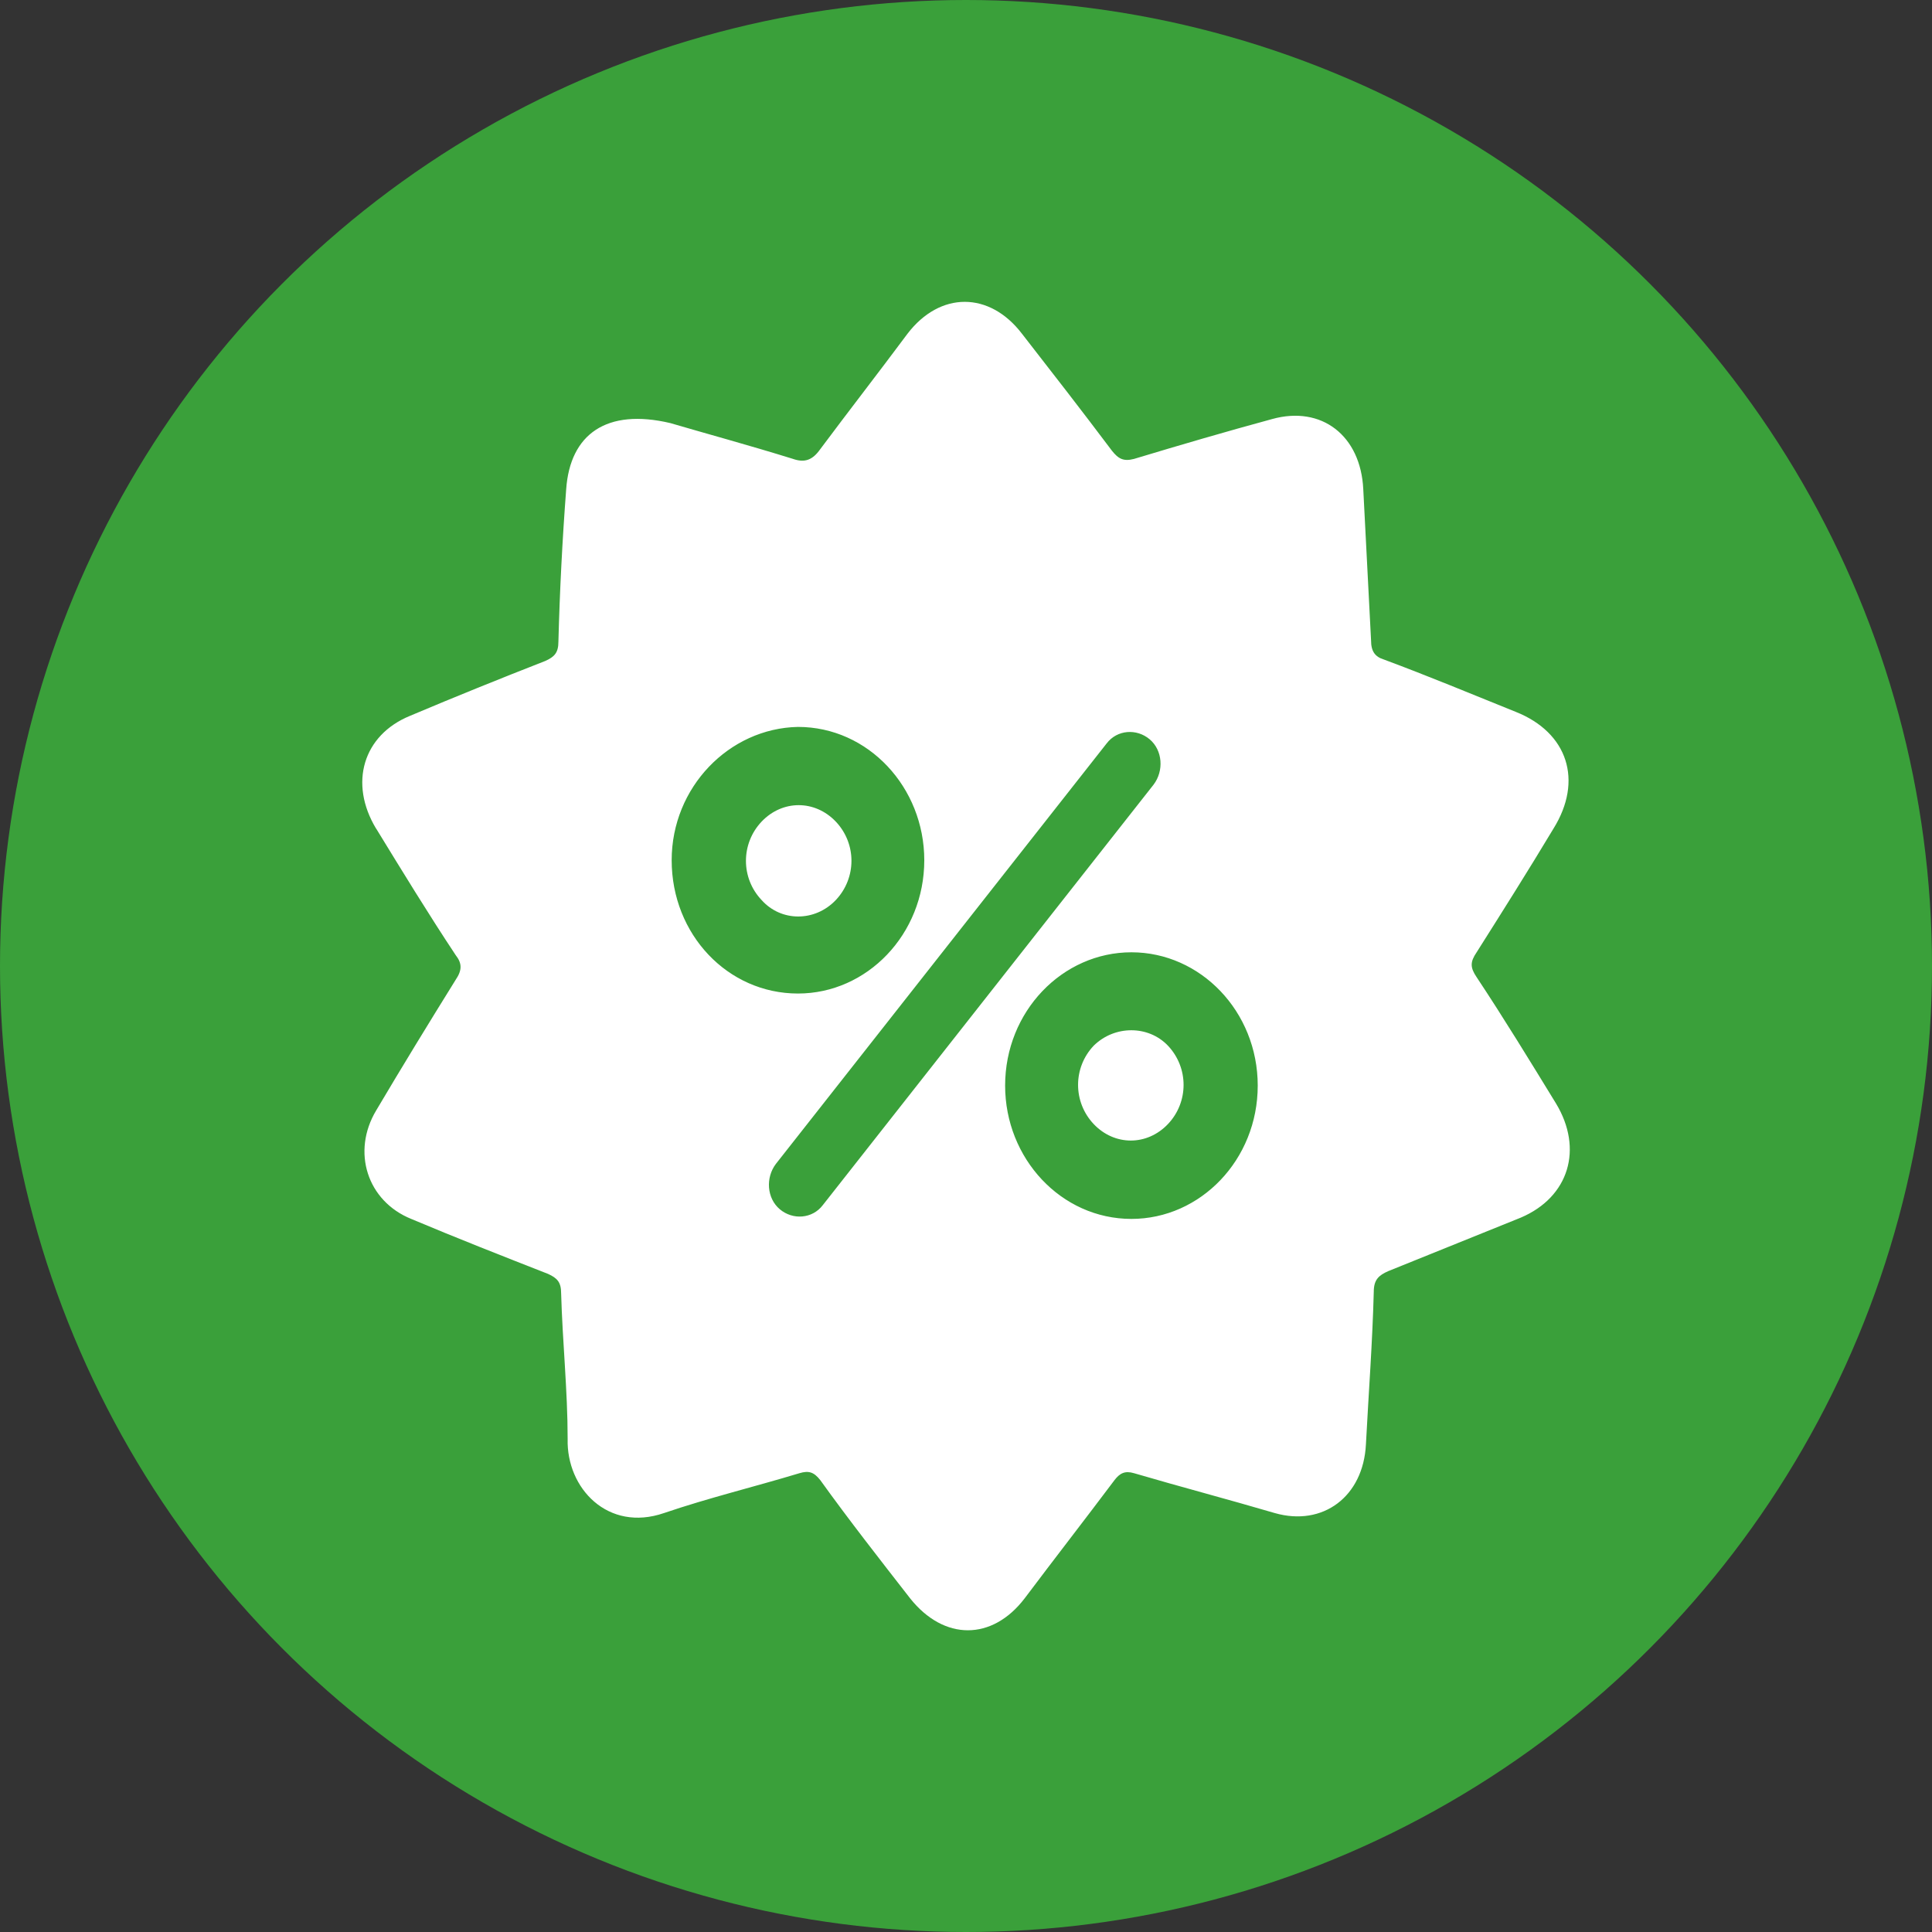 <svg viewBox="0 0 32 32" width="32" xmlns="http://www.w3.org/2000/svg">
<rect x="0" y="0" width="32" height="32" fill="#333333" stroke="none"/>
<circle cx="16" cy="16" r="16" fill="#3AA03A"/>
<path d="m12.614 14.907c-0.345-0.364-0.345-0.933 0-1.298 0.345-0.364 0.884-0.364 1.23 0 0.345 0.364 0.345 0.933 0 1.298-0.345 0.364-0.906 0.364-1.23 0zm5.501 2.413c-0.345 0.364-0.345 0.933 0 1.298 0.345 0.364 0.884 0.364 1.23 0 0.345-0.364 0.345-0.933 0-1.298-0.324-0.341-0.884-0.341-1.23 0zm-11.886-3.596c-0.453-0.751-0.216-1.548 0.561-1.867 0.755-0.319 1.488-0.615 2.243-0.91 0.151-0.068 0.216-0.137 0.216-0.319 0.022-0.842 0.065-1.684 0.129-2.527 0.065-0.911 0.669-1.343 1.726-1.093 0.539 0.159 1.294 0.364 2.028 0.592 0.194 0.068 0.324 0.023 0.453-0.159 0.475-0.637 0.971-1.275 1.445-1.912 0.539-0.706 1.359-0.706 1.898 0 0.496 0.637 0.992 1.275 1.488 1.935 0.108 0.137 0.194 0.182 0.367 0.137 0.755-0.228 1.532-0.455 2.287-0.66 0.82-0.228 1.467 0.273 1.51 1.161 0.043 0.842 0.086 1.662 0.129 2.504 0 0.182 0.065 0.273 0.216 0.319 0.734 0.273 1.445 0.569 2.179 0.865 0.863 0.342 1.122 1.138 0.626 1.935-0.41 0.683-0.841 1.366-1.273 2.049-0.108 0.159-0.108 0.25 0 0.41 0.453 0.683 0.884 1.389 1.316 2.094 0.453 0.751 0.216 1.548-0.582 1.889-0.733 0.296-1.467 0.592-2.2 0.888-0.151 0.068-0.237 0.137-0.237 0.341-0.022 0.842-0.086 1.685-0.13 2.527-0.043 0.865-0.712 1.366-1.51 1.138-0.776-0.228-1.553-0.432-2.33-0.66-0.151-0.045-0.237 0-0.324 0.114-0.496 0.66-0.992 1.298-1.488 1.958-0.539 0.706-1.337 0.706-1.898 0-0.496-0.637-1.014-1.298-1.488-1.958-0.108-0.137-0.194-0.159-0.345-0.114-0.755 0.228-1.51 0.41-2.243 0.66-0.928 0.319-1.618-0.41-1.596-1.229 0-0.797-0.086-1.616-0.108-2.413 0-0.182-0.065-0.25-0.216-0.319-0.755-0.296-1.51-0.592-2.265-0.91-0.733-0.296-0.992-1.115-0.582-1.798 0.431-0.728 0.863-1.434 1.316-2.163 0.108-0.159 0.108-0.273 0-0.41-0.453-0.683-0.884-1.389-1.316-2.094zm12.511 2.049c-1.143 0-2.092 0.979-2.092 2.208 0 1.206 0.927 2.208 2.092 2.208 1.143 0 2.092-0.979 2.092-2.208 0-1.229-0.949-2.208-2.092-2.208zm-5.889 3.505c-0.173 0.228-0.151 0.569 0.065 0.751s0.539 0.159 0.712-0.068l5.479-6.965c0.173-0.228 0.151-0.569-0.065-0.751s-0.539-0.159-0.712 0.068l-5.479 6.965zm-1.726-5.03c0 1.229 0.928 2.208 2.092 2.208 1.143 0 2.092-0.979 2.092-2.208 0-1.206-0.927-2.208-2.092-2.208-1.143 0.023-2.092 1.002-2.092 2.208z" fill="#fff"/>
</svg>
